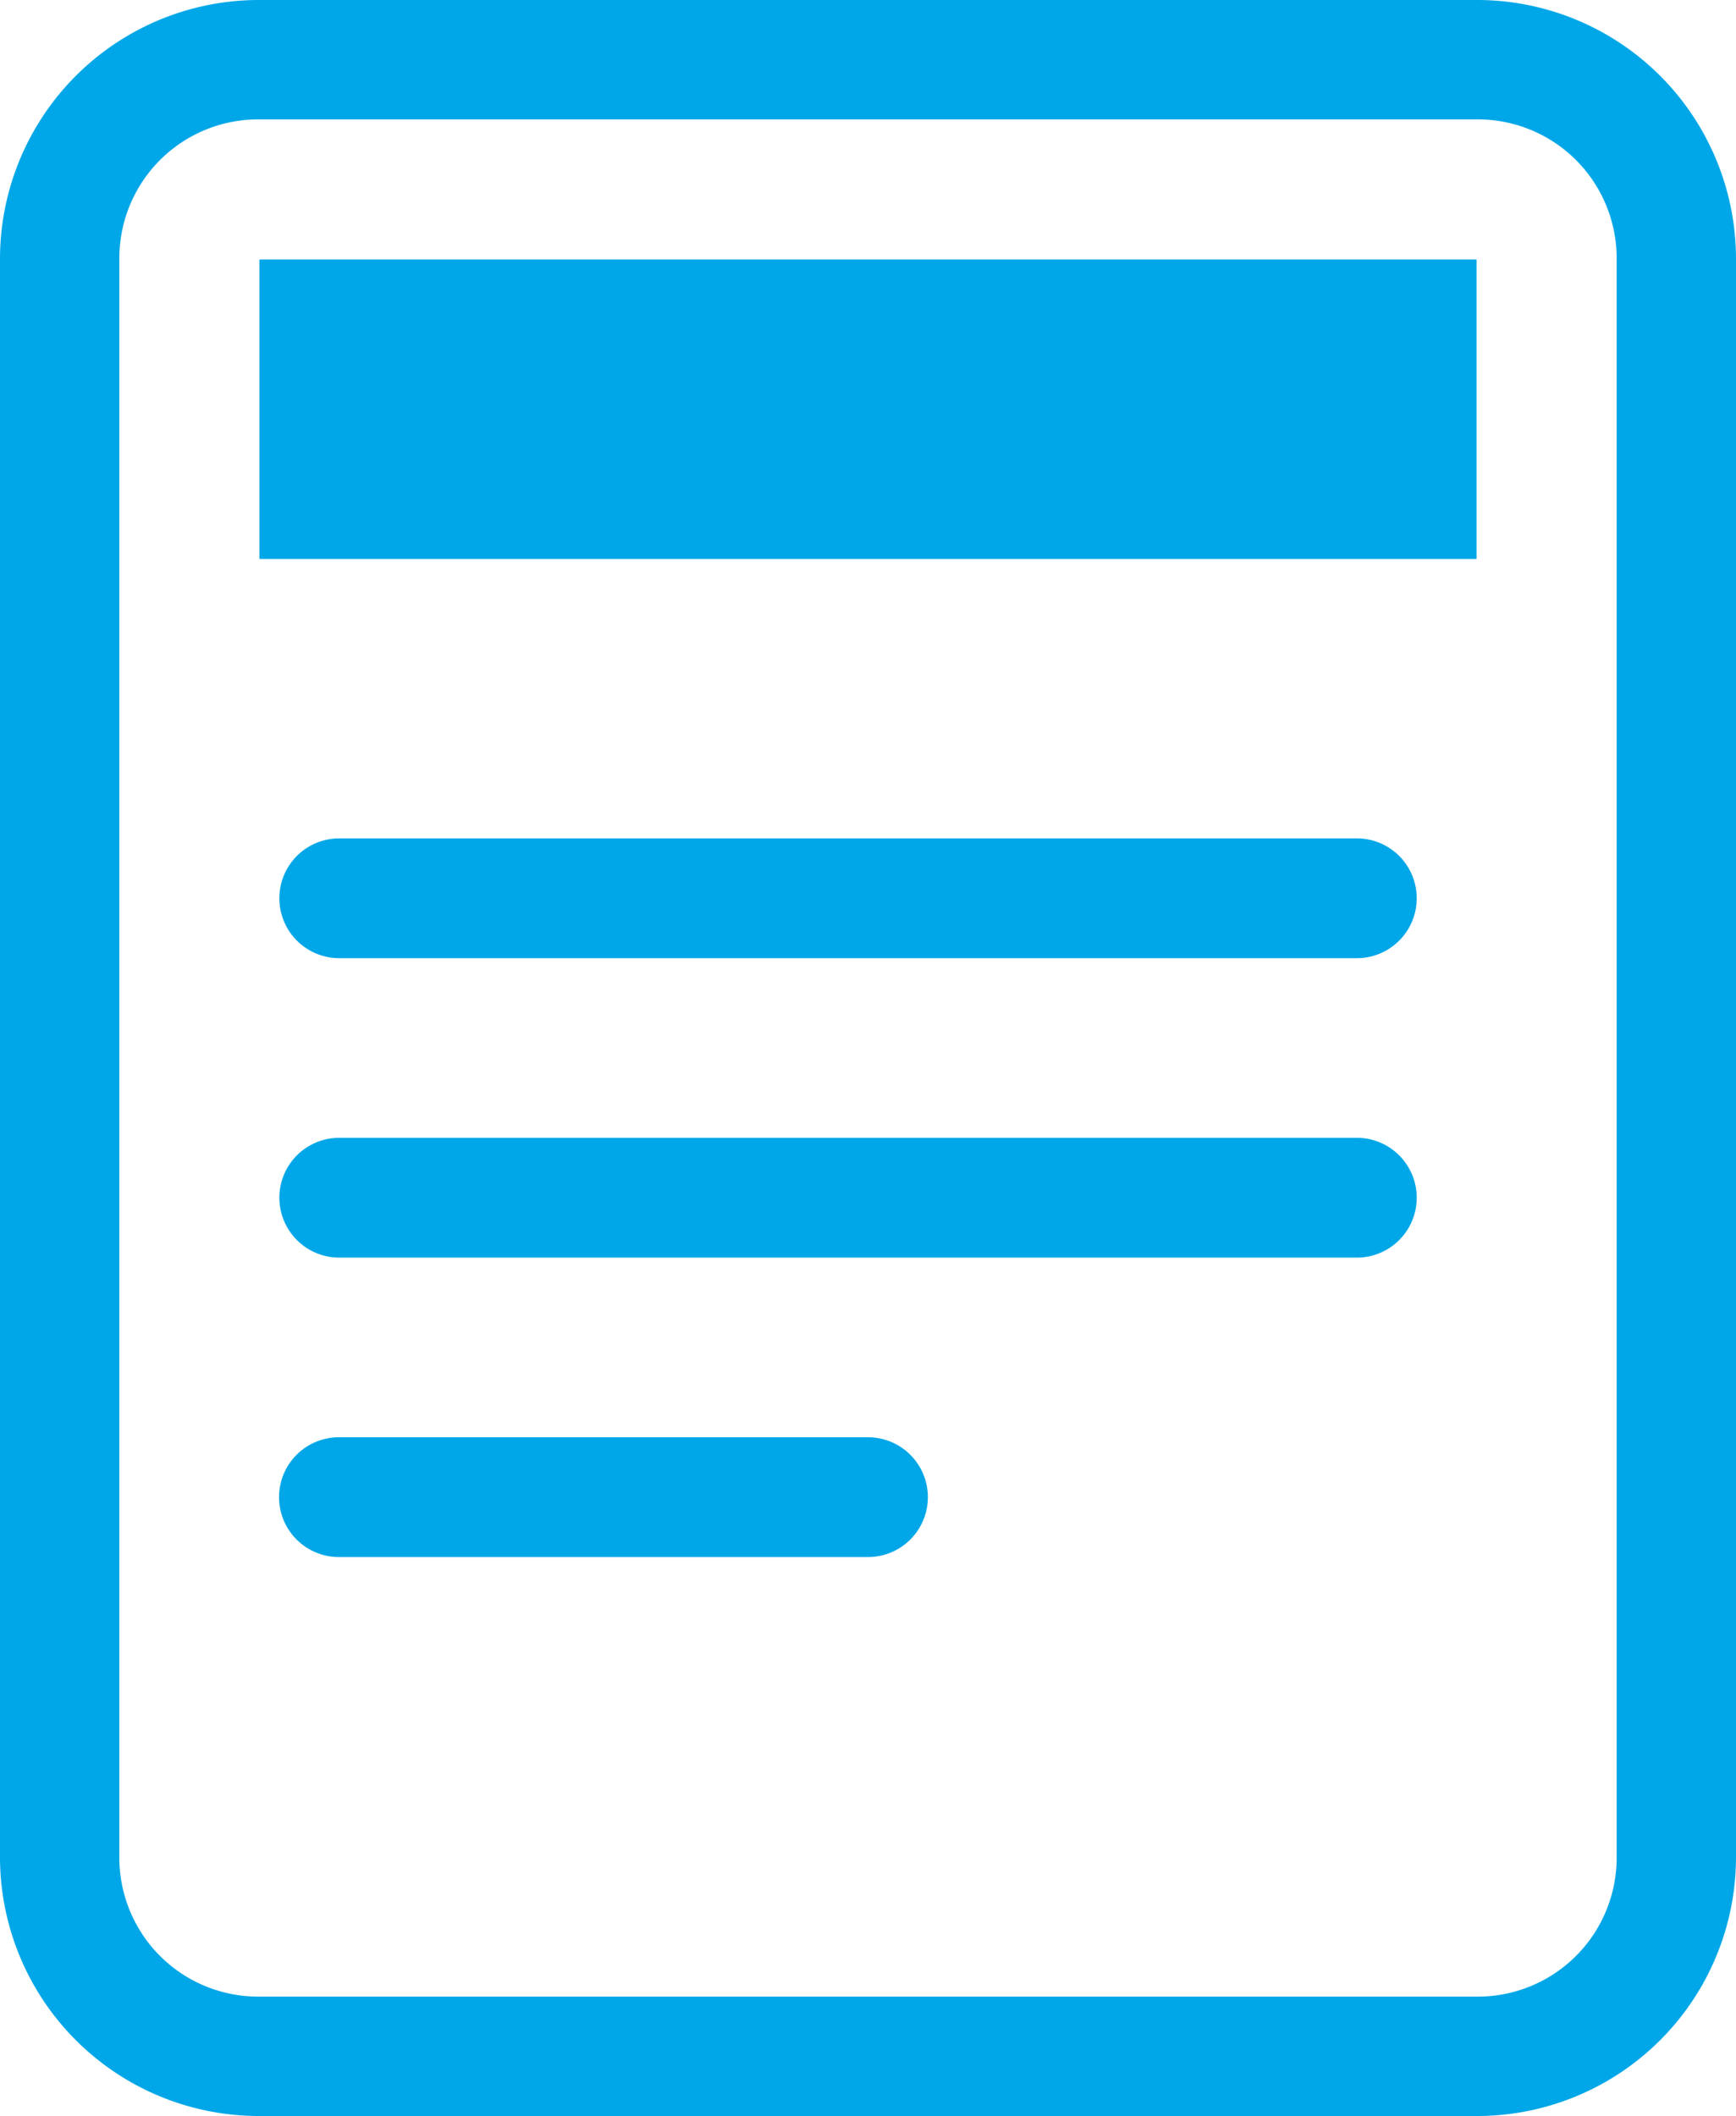 <svg id="Component_10_1" data-name="Component 10 – 1" xmlns="http://www.w3.org/2000/svg" width="22.312" height="27.185" viewBox="0 0 22.312 27.185">
  <path id="Path_249031" data-name="Path 249031" d="M33.5,22H49.144v3.847H33.5Zm14.105,7.437H34.526a.769.769,0,1,0,0,1.539H47.605a.769.769,0,1,0,0-1.539Zm0,3.847H34.526a.769.769,0,1,0,0,1.539H47.605a.769.769,0,1,0,0-1.539Zm-6.283,3.847h-6.8a.769.769,0,1,0,0,1.539h6.8a.769.769,0,1,0,0-1.539Z" transform="translate(-30.166 -18.666)" fill="#00a7e8"/>
  <path id="Path_249032" data-name="Path 249032" d="M23.834,36.185H39.478a3.327,3.327,0,0,0,3.334-3.334V12.334A3.327,3.327,0,0,0,39.478,9H23.834A3.327,3.327,0,0,0,20.5,12.334V32.851A3.327,3.327,0,0,0,23.834,36.185Zm-1.8-23.851a1.784,1.784,0,0,1,1.8-1.8H39.478a1.784,1.784,0,0,1,1.8,1.8V32.851a1.784,1.784,0,0,1-1.8,1.8H23.834a1.784,1.784,0,0,1-1.8-1.8Z" transform="translate(-20.5 -9)" fill="#00a7e8"/>
</svg>
